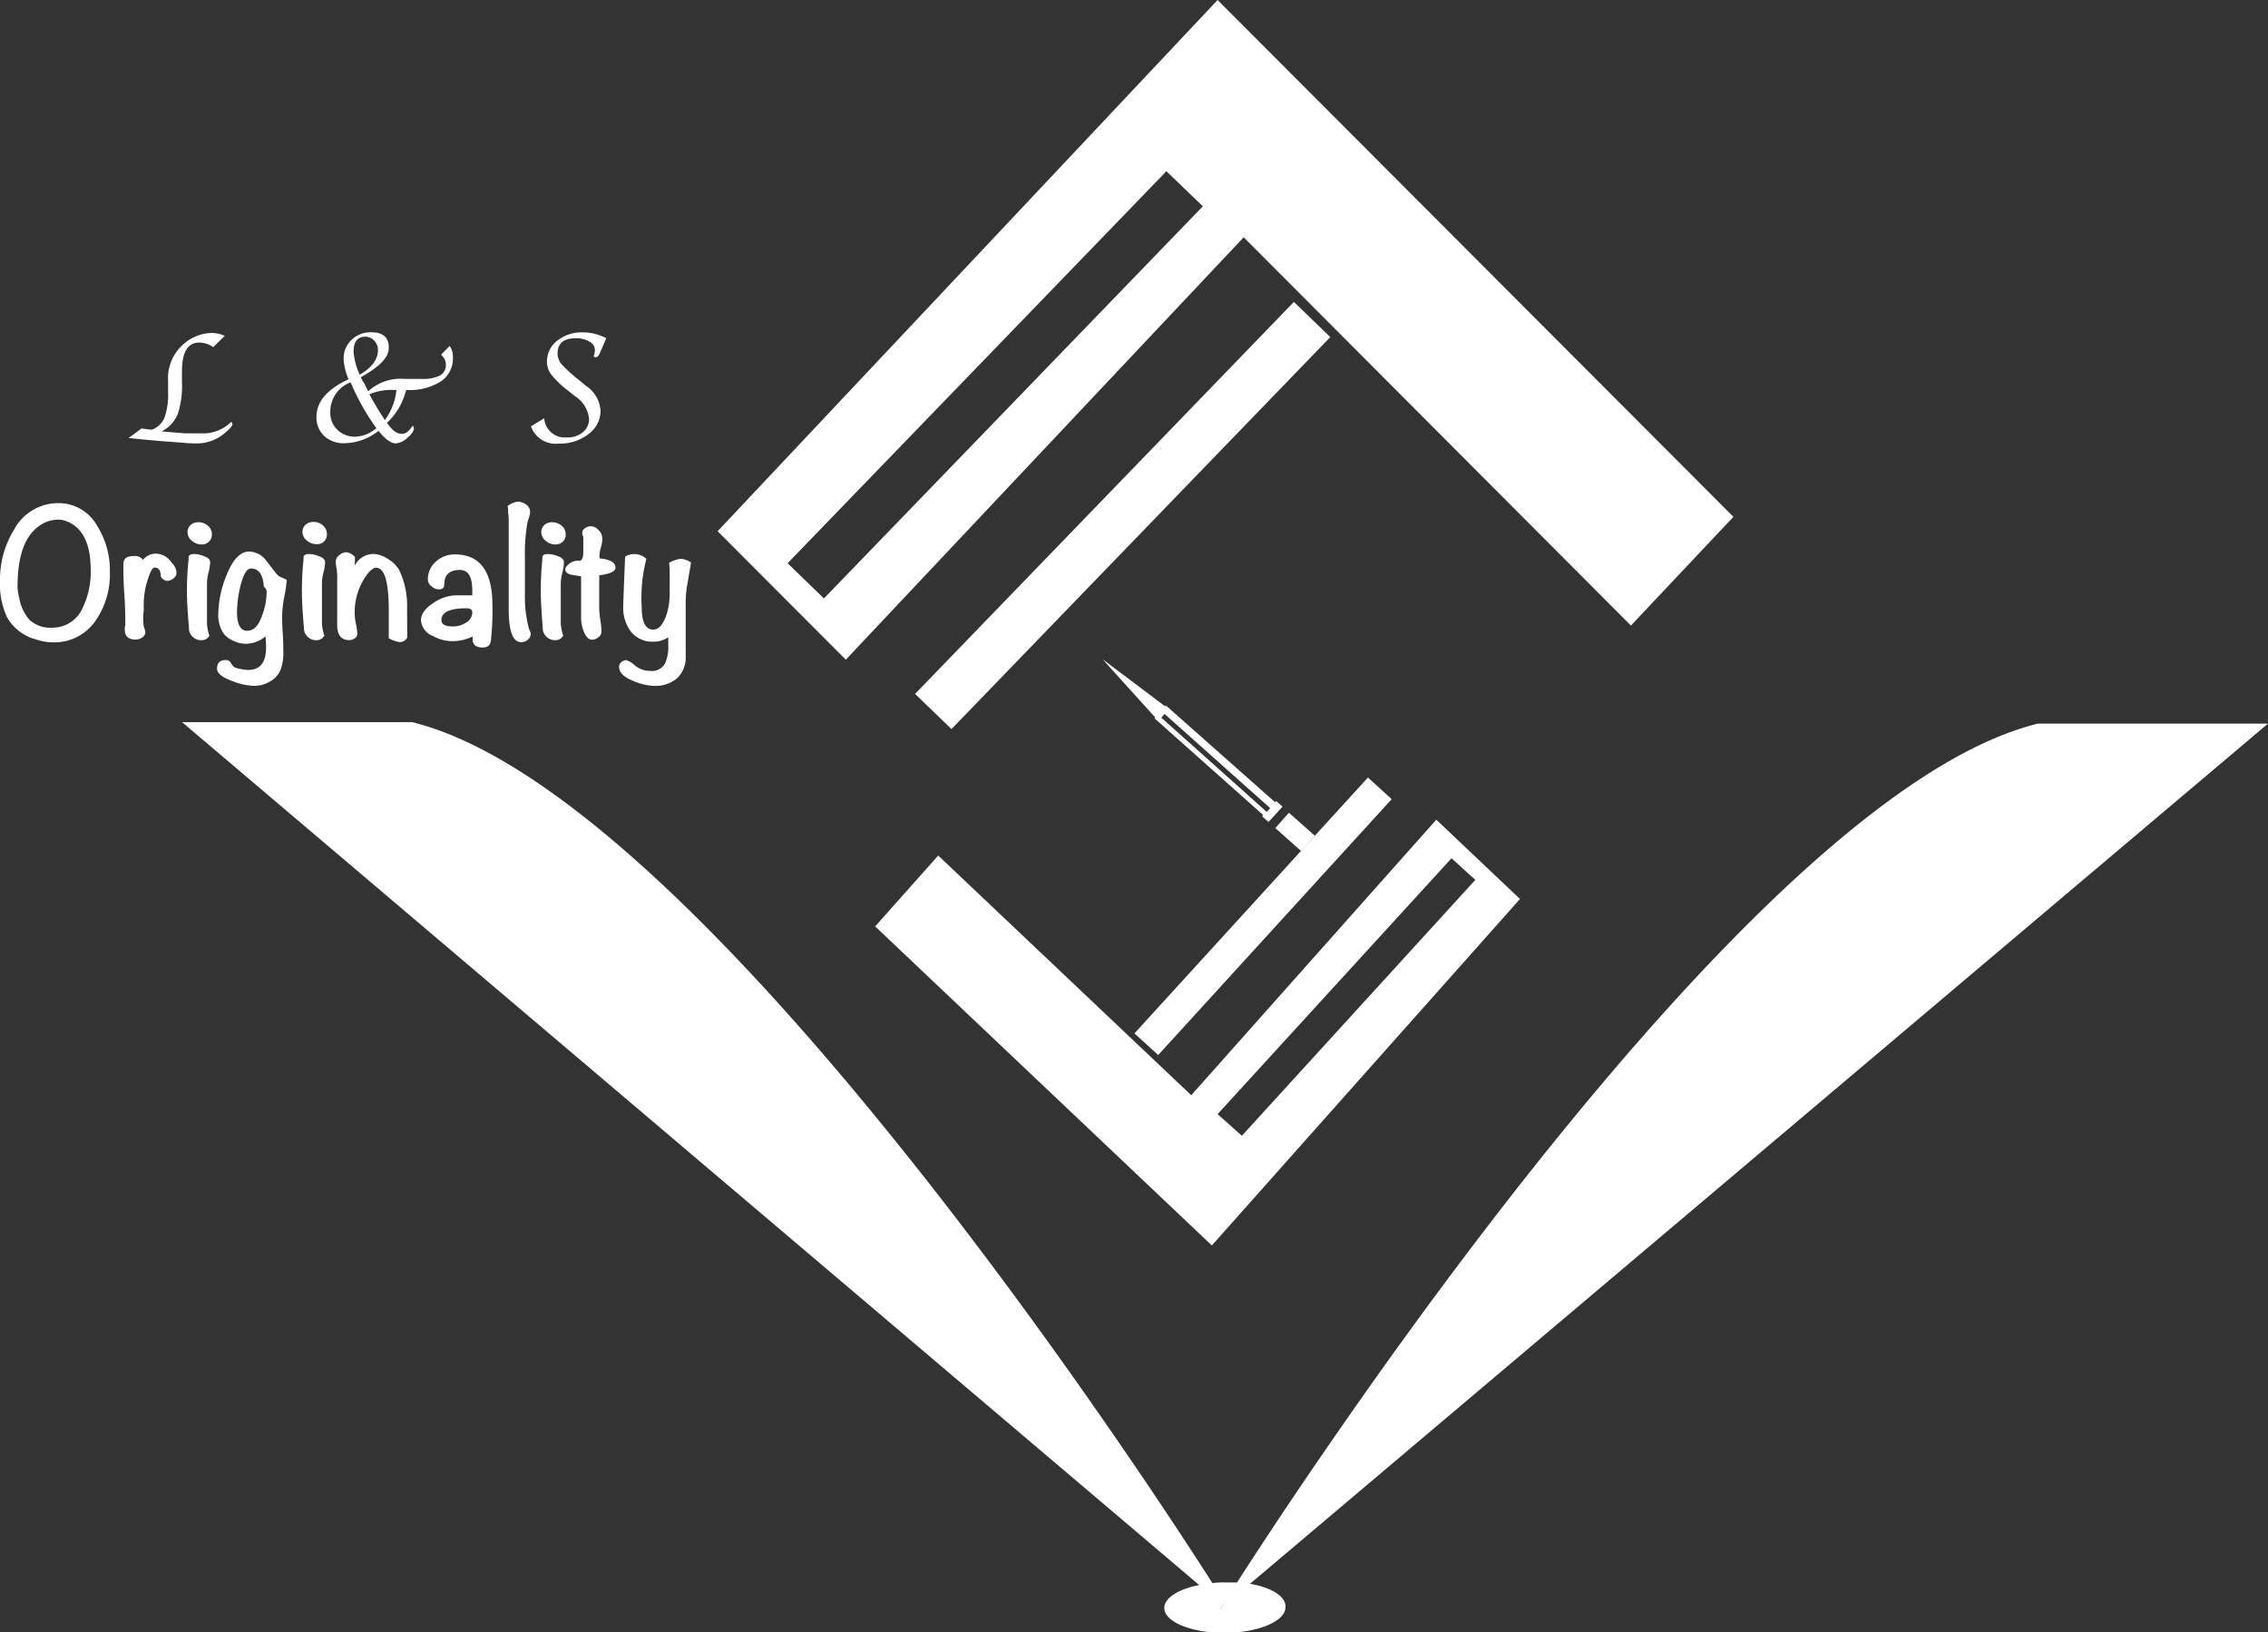 <svg xmlns="http://www.w3.org/2000/svg" viewBox="0 0 236.56 170.27"><rect x="0" y="0" width="236.56" height="170.27" fill="#333333" stroke="none"/><defs><style>.cls-1{fill:#fff;}</style></defs><g id="Layer_2" data-name="Layer 2"><g id="Layer_1-2" data-name="Layer 1"><g id="Layer_2-2" data-name="Layer 2"><g id="Layer_1-2-2" data-name="Layer 1-2"><path class="cls-1" d="M130.38,165.2,236.56,75.48h-24c-29,7.11-74.08,74.86-83.53,89.58h-1.24a8.53,8.53,0,0,0-1.33.07c-9.6-15-54.45-82.61-83.45-89.8H19l106.08,90c-2.15.42-3.64,1.34-3.64,2.4,0,1.45,2.86,2.61,6.33,2.59s6.31-1.22,6.31-2.66C134.16,166.5,132.6,165.59,130.38,165.2Zm-2.64,2.23-.46.4.32-.51.18-.28.15.23Z"/><polygon class="cls-1" points="127.93 167.27 127.74 167.44 127.6 167.32 127.78 167.04 127.93 167.27"/><polygon class="cls-1" points="127.93 167.27 127.74 167.44 127.28 167.83 127.6 167.32 127.78 167.04 127.93 167.27"/><polygon class="cls-1" points="127.93 167.27 127.74 167.44 127.28 167.83 127.6 167.32 127.78 167.04 127.93 167.27"/><rect class="cls-1" x="88.67" y="51.13" width="56.86" height="5.28" transform="translate(-2.94 100.61) rotate(-45.98)"/><path class="cls-1" d="M127,0,74.85,55.41l13.37,13.4,41.5-44.06,40.39,40.5L180.8,53.91ZM85.94,62.42l-3.79-3.67,39.51-40.89,3.8,3.66Z"/><rect class="cls-1" x="113.68" y="93.9" width="36.13" height="3.35" transform="translate(-27.66 128.47) rotate(-47.62)"/><path class="cls-1" d="M126.4,129.91l32.14-36.14-8.73-8.27-25.56,28.74-26.39-25-6.58,7.39Zm25-40.39,2.48,2.26-24.35,26.69L127,116.21Z"/><path class="cls-1" d="M132.31,85.74l-.66-.59.11-.13-11.35-10.1.08-.09L115,68.76l6.52,4.91.08-.09L133,83.68l.11-.13.66.59ZM121.47,74.47l-.34.39,11,9.83.35-.4Z"/><rect class="cls-1" x="134.01" y="84.97" width="2.14" height="3.61" transform="translate(-19.54 130.01) rotate(-48.34)"/><path class="cls-1" d="M13.42,45.68l1.36-1a9.31,9.31,0,0,0,1.06.14,2.25,2.25,0,0,0,1.31-1.24,7.12,7.12,0,0,0,.38-2.67V39.66a4.66,4.66,0,0,1,1.66-3.8,4.5,4.5,0,0,1,2.9-1.13,3.45,3.45,0,0,1,1.35.3l-1.2,1.18a2.62,2.62,0,0,0-1.45-.48c-1.21,0-1.81,1-1.81,3v1.12a9.52,9.52,0,0,1-.44,3.35A3.59,3.59,0,0,1,16.86,45l1.68.14.75.06H21A4.14,4.14,0,0,0,24.12,44a.56.56,0,0,1,.13.24c0,.17-.26.48-.78.91a4.46,4.46,0,0,1-2.85,1.1,12.58,12.58,0,0,1-1.53-.07L16.68,46C15.43,45.89,14.34,45.79,13.42,45.68Z"/><path class="cls-1" d="M39.48,44.94a5.83,5.83,0,0,1-3.58,1.29,2.93,2.93,0,0,1-2.09-.76,2.63,2.63,0,0,1-.8-2q0-2.36,3.35-3.91a6,6,0,0,1-.52-2.11,2.69,2.69,0,0,1,.82-2,2.87,2.87,0,0,1,2.08-.79c1.21,0,1.81.53,1.81,1.6s-1,2-2.91,3.09l.11.24L38,40c.18.37.32.64.41.81a5,5,0,0,1,3.78-1.29h1.7a4.18,4.18,0,0,0,2-.35A1.27,1.27,0,0,0,46.51,38,1.41,1.41,0,0,0,46,37l.9-.91a1.86,1.86,0,0,1,.34,1.16A2.87,2.87,0,0,1,46,39.77a6,6,0,0,1-3.5.91h-.14a6.92,6.92,0,0,1-2,3.43c.55.76,1,1.14,1.52,1.14s.76-.28,1.16-.84a.37.37,0,0,1,.13.27c0,.28-.23.61-.69,1a2,2,0,0,1-1.21.57C40.77,46.24,40.17,45.8,39.48,44.94Zm-.22-.28-.19-.26a24.27,24.27,0,0,1-2.37-4.22l-.14-.3A3.28,3.28,0,0,0,34.45,43a2.42,2.42,0,0,0,.74,1.83,2.59,2.59,0,0,0,1.87.72A3.59,3.59,0,0,0,39.26,44.66Zm-1.74-5.58c1.27-.74,1.9-1.59,1.9-2.55a1.37,1.37,0,0,0-.39-1,1.23,1.23,0,0,0-.92-.41c-.82,0-1.23.52-1.23,1.54A6.79,6.79,0,0,0,37.52,39.08Zm2.62,4.74a6.39,6.39,0,0,0,1.21-3.14h-.23a5.75,5.75,0,0,0-2.59.45c.1.18.16.29.17.32l.55.95C39.66,43.09,40,43.57,40.14,43.82Z"/><path class="cls-1" d="M55.38,44.47l1.38-.84a2.16,2.16,0,0,0,2.3,2h.09a2.48,2.48,0,0,0,1.65-.55,1.76,1.76,0,0,0,.64-1.41A3.16,3.16,0,0,0,60,41.34l-1-.79A9.15,9.15,0,0,1,57.45,39a2.22,2.22,0,0,1-.4-1.27,2.72,2.72,0,0,1,1.07-2.19,4.06,4.06,0,0,1,2.68-.87,5.19,5.19,0,0,1,2.44.61l-.47,1.08-.21.48q-.18.42-.42.42a.35.35,0,0,1-.22-.08,2.28,2.28,0,0,0,.13-.68,1,1,0,0,0-.57-.87,2.69,2.69,0,0,0-1.41-.35c-1.28,0-1.91.53-1.91,1.59A1.74,1.74,0,0,0,58.58,38a15.87,15.87,0,0,0,1.77,1.61l.79.65a3.38,3.38,0,0,1,1.5,2.56,3,3,0,0,1-1.25,2.45,4.82,4.82,0,0,1-3.1,1A2.74,2.74,0,0,1,55.38,44.47Z"/><path class="cls-1" d="M11.46,59.64A8.5,8.5,0,0,1,10,64.7,5.21,5.21,0,0,1,5.49,67a5.46,5.46,0,0,1-1.75-.31,4.86,4.86,0,0,1-3-2.3A8,8,0,0,1,0,60.65a9.93,9.93,0,0,1,1.47-5.41,5.21,5.21,0,0,1,4.61-2.76,4.59,4.59,0,0,1,4.06,2.38A8.66,8.66,0,0,1,11.46,59.64Zm-2-.19q0-4.32-2.78-5.17A2.51,2.51,0,0,0,6,54.2a3.53,3.53,0,0,0-2.33,1q-1.84,1.68-1.84,6A4.83,4.83,0,0,0,2,62.33a4.67,4.67,0,0,0,1.06,2.31,3.18,3.18,0,0,0,2.37.83,3.42,3.42,0,0,0,3.19-2.06,8.59,8.59,0,0,0,.84-4Z"/><path class="cls-1" d="M18.39,59.51a3.53,3.53,0,0,1,0,.46,1.17,1.17,0,0,1-.91.62.86.86,0,0,1-.71-.46q0-.93-.66-.93c-.25,0-.56.66-.91,2A9,9,0,0,0,15,63.63,6.42,6.42,0,0,0,15,65.38a2,2,0,0,1,.16.54.67.67,0,0,1-.32.57,1.22,1.22,0,0,1-.71.22c-.74,0-1.11-.35-1.11-1a1.41,1.41,0,0,1,0-.29.86.86,0,0,0,.05-.27c0-.7,0-1.75-.1-3.14s-.1-2.43-.1-3.12S13.25,58,14,58a1,1,0,0,1,.91.4,1.72,1.72,0,0,1,1.31-.65,2,2,0,0,1,1,.27,2.63,2.63,0,0,1,.73.72A1.69,1.69,0,0,1,18.39,59.51Z"/><path class="cls-1" d="M21.92,58.66a5.45,5.45,0,0,1-.17,1.06,4.77,4.77,0,0,0-.16,1.06v4.27a4.78,4.78,0,0,0,.25,1.25.88.88,0,0,1-.7.47,1.28,1.28,0,0,1-1.43-1.11,1.21,1.21,0,0,1,0-.19q-.21-2.43-.21-3.66a30.36,30.36,0,0,1,.17-3.44v-.21c0-.25.19-.37.57-.37a2.67,2.67,0,0,1,1,.21Q21.92,58.22,21.92,58.66Zm.18-2.9a1,1,0,0,1-.31.74,1,1,0,0,1-.76.29,1.53,1.53,0,0,1-1-.37,1.13,1.13,0,0,1-.47-.91,1,1,0,0,1,.32-.75,1.18,1.18,0,0,1,.8-.29,1.52,1.52,0,0,1,1,.36A1.15,1.15,0,0,1,22.1,55.76Z"/><path class="cls-1" d="M29.91,60.49a15.21,15.21,0,0,1-.27,1.82,11.27,11.27,0,0,0-.21,1.83c0,.41,0,1,.06,1.87s.06,1.45.06,1.86a5.38,5.38,0,0,1-.25,1.91,2.47,2.47,0,0,1-1.1,1.28,3.24,3.24,0,0,1-1.68.48,6.73,6.73,0,0,1-2.26-.49q-1.62-.58-1.62-1.29c0-.61.29-.91.86-.91a.55.55,0,0,1,.53.23,3,3,0,0,0,.37.49,2,2,0,0,0,.67.2,4.5,4.5,0,0,0,.81.11c1.25,0,1.87-.78,1.87-2.34a11.27,11.27,0,0,0-.06-1.16,3.24,3.24,0,0,1-2.14.77,2.92,2.92,0,0,1-1.16-.29,2.76,2.76,0,0,1-1-.69A3.37,3.37,0,0,1,22.77,64a11,11,0,0,1,.81-3.88c.66-1.73,1.47-2.59,2.42-2.59a2.29,2.29,0,0,1,1.66.81l1.17,1.51a1.52,1.52,0,0,0,.52.38A2.85,2.85,0,0,1,29.91,60.49Zm-2.1,1.24a.61.61,0,0,0-.29-.52c-.08-1.27-.53-1.91-1.33-1.91-.46,0-.83.65-1.14,1.93a12.3,12.3,0,0,0-.33,2.56c0,1.35.35,2,1.06,2s1.19-.54,1.57-1.62A7,7,0,0,0,27.81,61.73Z"/><path class="cls-1" d="M33.91,58.66a5.45,5.45,0,0,1-.17,1.06,4.77,4.77,0,0,0-.16,1.06v4.27a4.78,4.78,0,0,0,.25,1.25.9.9,0,0,1-.69.47,1.29,1.29,0,0,1-1.44-1.12,1.09,1.09,0,0,1,0-.18q-.21-2.43-.21-3.66a30.36,30.36,0,0,1,.17-3.44v-.21c0-.25.19-.37.57-.37a2.67,2.67,0,0,1,1,.21Q33.91,58.22,33.91,58.66Zm.19-2.9a1,1,0,0,1-1.08,1,1.53,1.53,0,0,1-1-.37,1.13,1.13,0,0,1-.47-.91.94.94,0,0,1,.33-.75,1.18,1.18,0,0,1,.8-.29,1.47,1.47,0,0,1,1,.36A1.18,1.18,0,0,1,34.1,55.76Z"/><path class="cls-1" d="M42.48,66.5a.92.92,0,0,1-.77.48,3.22,3.22,0,0,1-1.16-.41V63.66q0-4.44-1.32-4.44c-.25,0-.53.2-.85.58A6.61,6.61,0,0,0,37,64.1a5.59,5.59,0,0,0,.13,1,6.69,6.69,0,0,1,.14,1,.55.55,0,0,1-.27.48,1,1,0,0,1-.58.19c-.83,0-1.25-.53-1.25-1.58V60.46a4.07,4.07,0,0,0,0-.49,6,6,0,0,0-.08-.73,5.53,5.53,0,0,1-.07-.7.84.84,0,0,1,.38-.64,1.2,1.2,0,0,1,.7-.3,1.37,1.37,0,0,1,.93.52L37,59a2.21,2.21,0,0,1,1.89-1.22,2.87,2.87,0,0,1,1.53.5,3.45,3.45,0,0,1,1.19,1.12,8.71,8.71,0,0,1,.85,4.14Z"/><path class="cls-1" d="M51.36,63.12a28.06,28.06,0,0,1-.17,3.78c-.07.43-.36.64-.87.64-.78,0-1.12-.39-1-1.16a4.89,4.89,0,0,1-2.16.5,4.13,4.13,0,0,1-2-.54,1.91,1.91,0,0,1-1.25-1.64c0-.65.44-1.26,1.33-1.83a4.26,4.26,0,0,1,2.26-.77h1.76v-.49c0-1.44-.41-2.16-1.29-2.16-1.09,0-1.63.51-1.63,1.52,0,.34-.2.51-.59.51a1.13,1.13,0,0,1-.73-.32.87.87,0,0,1-.39-.67,2.44,2.44,0,0,1,.83-1.91,2.9,2.9,0,0,1,2-.75Q51.36,57.83,51.36,63.12Zm-2.1.75c0-.28-.21-.42-.62-.42-1.73,0-2.6.41-2.6,1.23,0,.44.39.66,1.15.66A2.37,2.37,0,0,0,48.51,65,1.26,1.26,0,0,0,49.26,63.87Z"/><path class="cls-1" d="M55.36,66.09a.81.81,0,0,1-.3.63,1,1,0,0,1-.7.26c-.87,0-1.3-1.14-1.3-3.42V54.22q0-.36-.06-.72c0-.24,0-.47-.06-.71A2.14,2.14,0,0,1,54,52.33a1.46,1.46,0,0,1,.88.3.92.92,0,0,1,.41.76,1.66,1.66,0,0,1-.1.54c-.1.33-.16.51-.17.54a18.64,18.64,0,0,0-.27,3.65V62a12.86,12.86,0,0,0,.44,3.65A1.46,1.46,0,0,1,55.36,66.09Z"/><path class="cls-1" d="M58.82,58.66a4.77,4.77,0,0,1-.16,1.06,5.45,5.45,0,0,0-.17,1.06v4.27a5.33,5.33,0,0,0,.25,1.25.9.9,0,0,1-.69.47,1.3,1.3,0,0,1-1.44-1.14.86.86,0,0,1,0-.16c-.13-1.62-.2-2.84-.2-3.66a30.36,30.36,0,0,1,.16-3.44v-.21c0-.25.19-.37.58-.37a2.89,2.89,0,0,1,1,.21C58.6,58.15,58.82,58.37,58.82,58.66Zm.19-2.9a1,1,0,0,1-.31.74,1.06,1.06,0,0,1-.77.29,1.53,1.53,0,0,1-1-.37,1.13,1.13,0,0,1-.47-.91,1,1,0,0,1,.32-.75,1.18,1.18,0,0,1,.8-.29,1.59,1.59,0,0,1,1,.36A1.16,1.16,0,0,1,59,55.76Z"/><path class="cls-1" d="M64.2,59.22c0,.37-.57.64-1.7.79v3.44a8.54,8.54,0,0,0,.12,1.23,8.13,8.13,0,0,1,.12,1.2.74.74,0,0,1-.33.59,1.09,1.09,0,0,1-.66.26c-.35,0-.64-.3-.87-.89a3.76,3.76,0,0,1-.27-1.33v-4.4c-.64-.09-1-.16-1.1-.18q-.54-.16-.54-.48a.61.61,0,0,1,0-.19,1.53,1.53,0,0,1,1.2-.77h.25c.29,0,.43-.33.42-1V56a1,1,0,0,1-.11-.39A.61.61,0,0,1,61,55.1a1.12,1.12,0,0,1,.61-.21,1.14,1.14,0,0,1,.82.4,1.21,1.21,0,0,1,.39.86,3.08,3.08,0,0,1-.16,1,3.06,3.06,0,0,0-.13,1v.09C63.65,58.35,64.2,58.67,64.2,59.22Z"/><path class="cls-1" d="M72.08,58.68c-.12.69-.24,1.38-.35,2.06a11.22,11.22,0,0,0-.21,2v5.64a3,3,0,0,1-.88,2.35,3.44,3.44,0,0,1-2.42.81A5.77,5.77,0,0,1,66,71c-1-.4-1.43-.89-1.43-1.45a.63.63,0,0,1,.24-.49.79.79,0,0,1,.53-.2,2.53,2.53,0,0,1,.89.56,2.51,2.51,0,0,0,1.62.56,1.54,1.54,0,0,0,1.55-.85,4.26,4.26,0,0,0,.3-1.87v-.79a2.63,2.63,0,0,1-1.54.46,2.84,2.84,0,0,1-2.41-1.12A4.18,4.18,0,0,1,65,63.29c0-.11.06-1.86.2-5.23a1.84,1.84,0,0,1,2.22.23,16.2,16.2,0,0,0-.49,5c0,1.59.4,2.38,1.2,2.38.59,0,1-.5,1.37-1.49a7.38,7.38,0,0,0,.35-2.24V59.39l-.06-.69A3.4,3.4,0,0,1,71,58.29,2,2,0,0,1,72.08,58.68Z"/></g></g></g></g></svg>